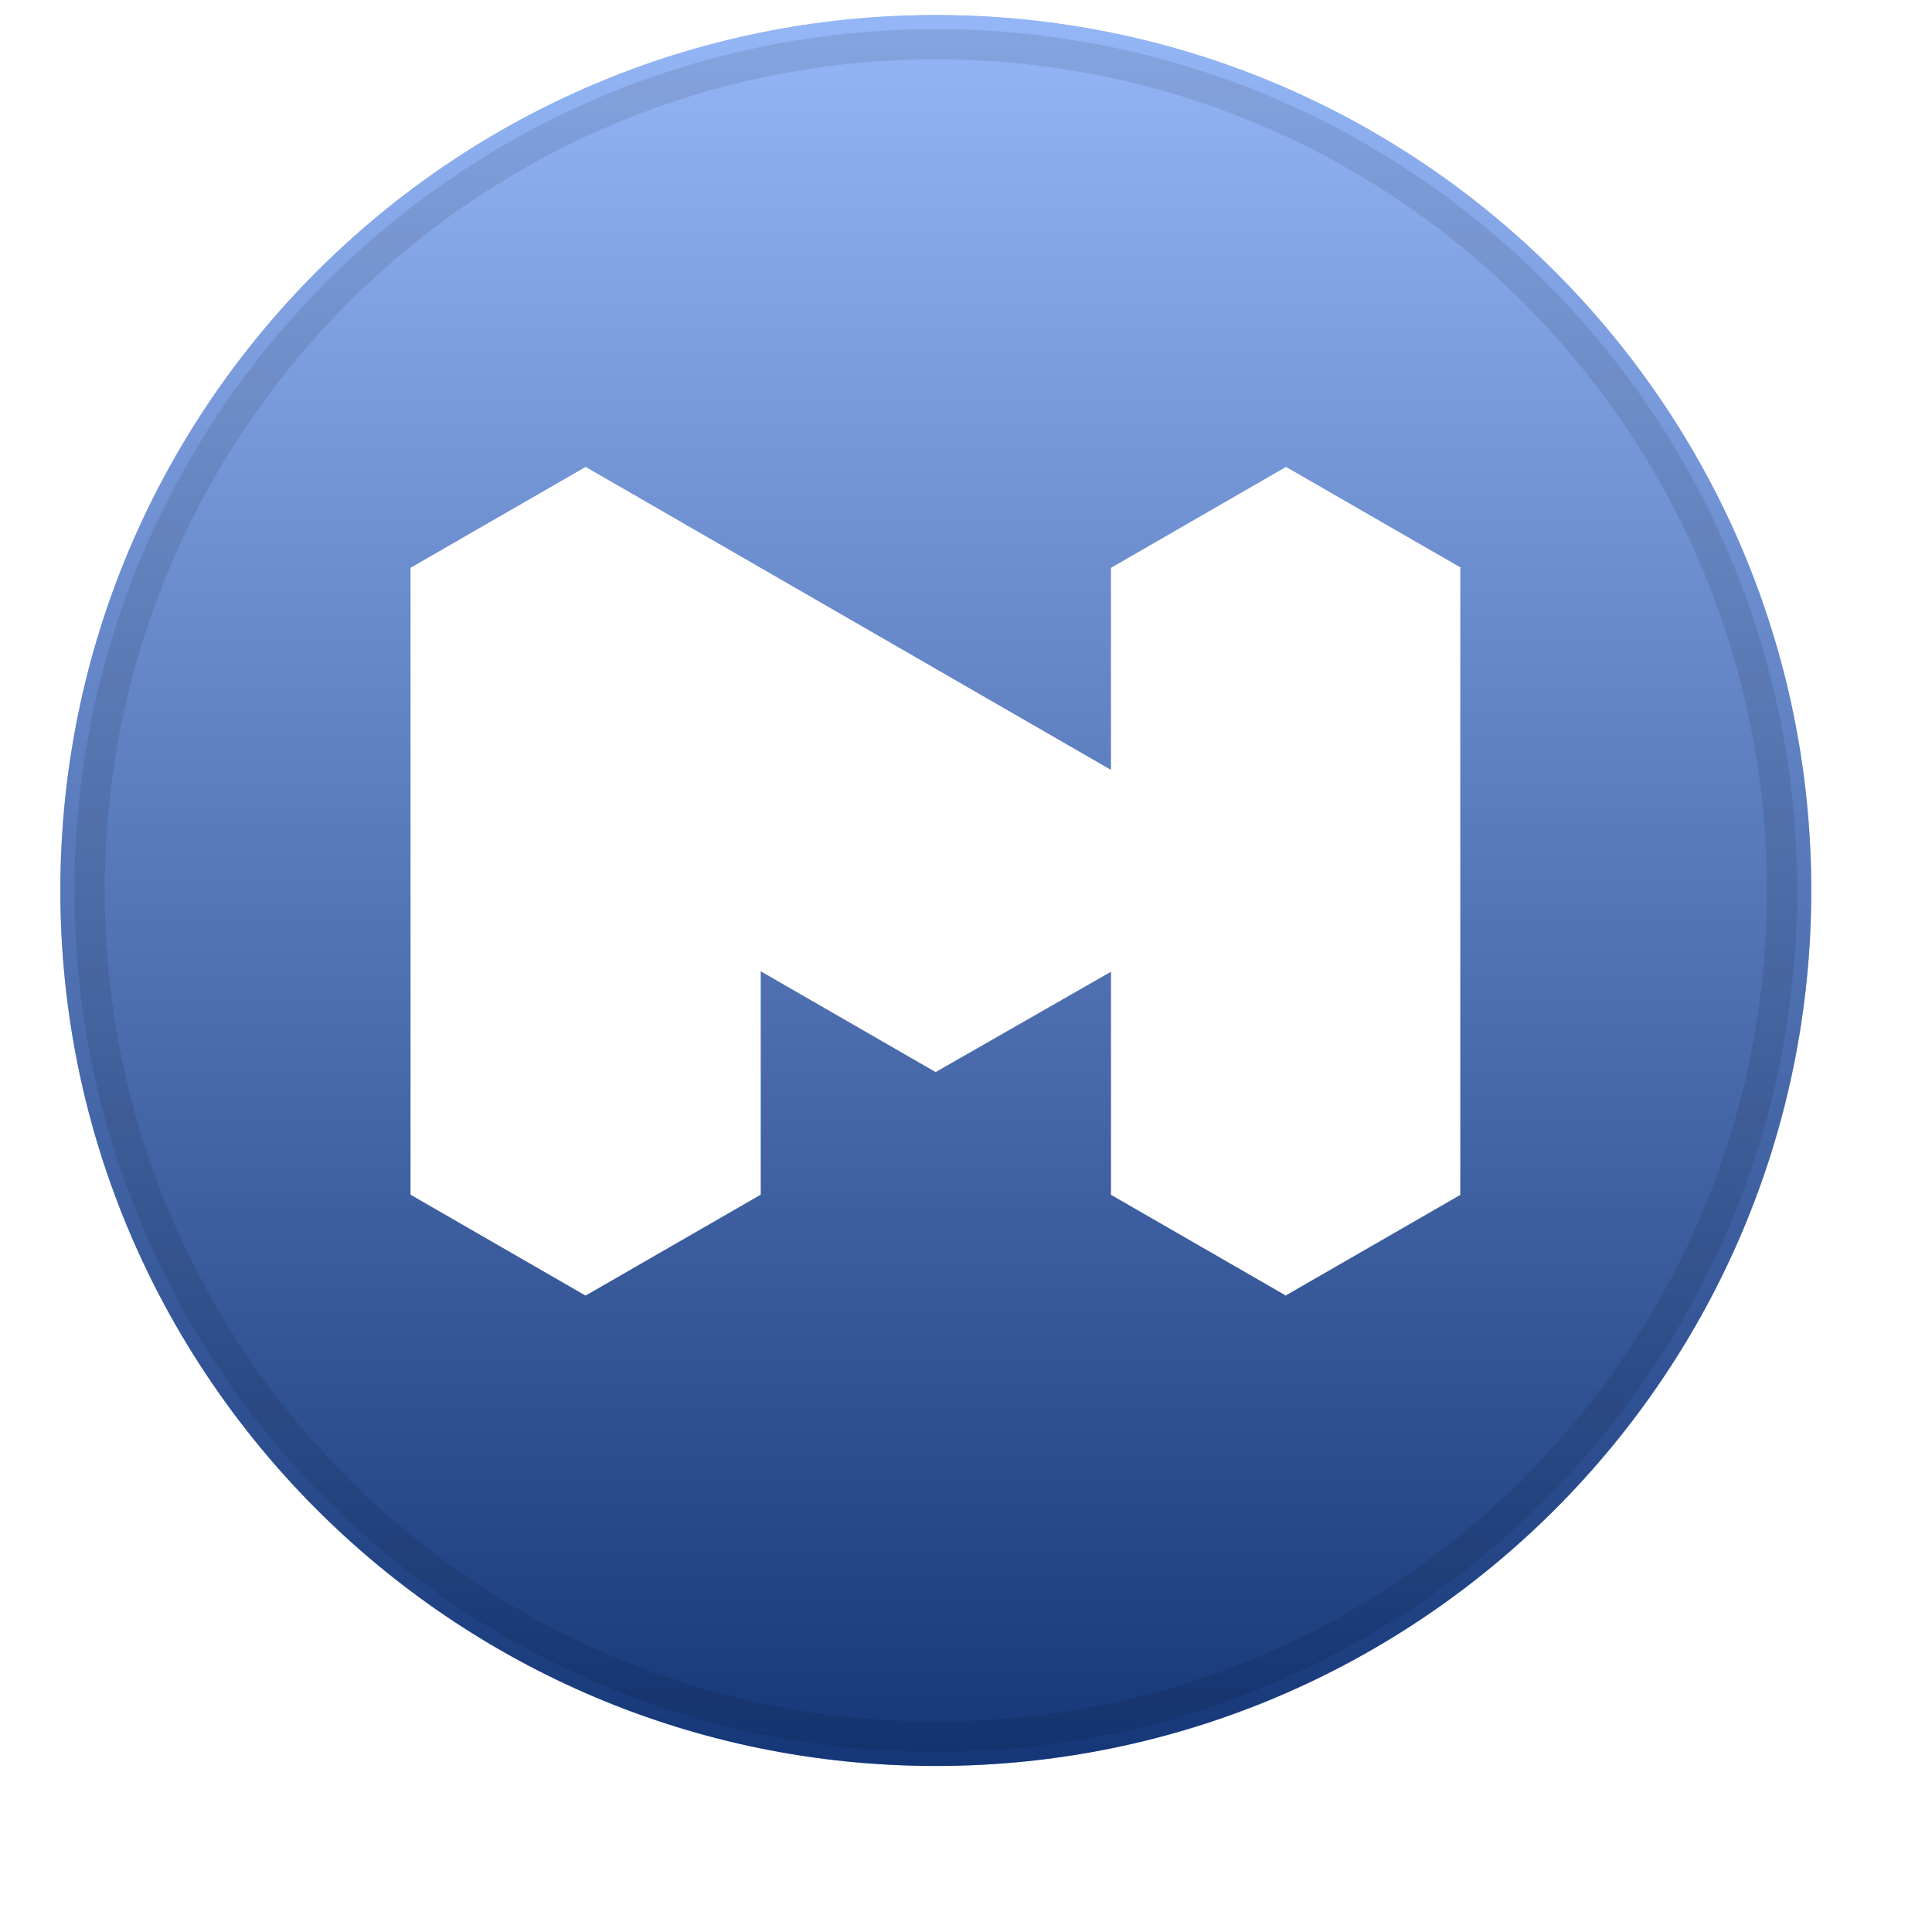 <svg width="64" height="64" viewBox="0 0 64 64" fill="none" xmlns="http://www.w3.org/2000/svg">
<g clip-path="url(#clip0)">
<g filter="url(#filter0_d)">
<path d="M31 58C47.016 58 60 45.016 60 29C60 12.984 47.016 0 31 0C14.984 0 2 12.984 2 29C2 45.016 14.984 58 31 58Z" fill="#2B6DEF"/>
<path style="mix-blend-mode:soft-light" d="M31 58C47.016 58 60 45.016 60 29C60 12.984 47.016 0 31 0C14.984 0 2 12.984 2 29C2 45.016 14.984 58 31 58Z" fill="url(#paint0_linear)"/>
<g style="mix-blend-mode:soft-light">
<path d="M59.033 29C59.033 44.482 46.482 57.033 31 57.033C15.518 57.033 2.967 44.482 2.967 29C2.967 13.518 15.518 0.966 31 0.966C46.482 0.966 59.033 13.518 59.033 29Z" stroke="black" stroke-opacity="0.097"/>
</g>
</g>
<path fill-rule="evenodd" clip-rule="evenodd" d="M42.601 15.467L36.809 18.806H36.802V25.487L36.781 25.491L19.4 15.467L13.603 18.807L13.6 18.805V39.576L19.396 42.918L19.4 42.892V42.917L25.2 39.575V32.175L30.987 35.51L30.991 35.517L30.995 35.514L36.803 32.19V39.579L42.576 42.906V42.923L42.591 42.915L42.601 42.92L42.608 42.905L48.374 39.583V18.824L48.4 18.809L42.601 15.467Z" fill="white"/>
</g>
<defs>
<filter id="filter0_d" x="1" y="-0.5" width="60" height="60" filterUnits="userSpaceOnUse" color-interpolation-filters="sRGB">
<feFlood flood-opacity="0" result="BackgroundImageFix"/>
<feColorMatrix in="SourceAlpha" type="matrix" values="0 0 0 0 0 0 0 0 0 0 0 0 0 0 0 0 0 0 127 0"/>
<feOffset dy="0.5"/>
<feGaussianBlur stdDeviation="0.5"/>
<feColorMatrix type="matrix" values="0 0 0 0 0 0 0 0 0 0 0 0 0 0 0 0 0 0 0.199 0"/>
<feBlend mode="normal" in2="BackgroundImageFix" result="effect1_dropShadow"/>
<feBlend mode="normal" in="SourceGraphic" in2="effect1_dropShadow" result="shape"/>
</filter>
<linearGradient id="paint0_linear" x1="2" y1="0" x2="2" y2="58" gradientUnits="userSpaceOnUse">
<stop stop-color="white" stop-opacity="0.5"/>
<stop offset="1" stop-opacity="0.5"/>
</linearGradient>
<clipPath id="clip0">
<rect width="64" height="64" fill="white"/>
</clipPath>
</defs>
</svg>
